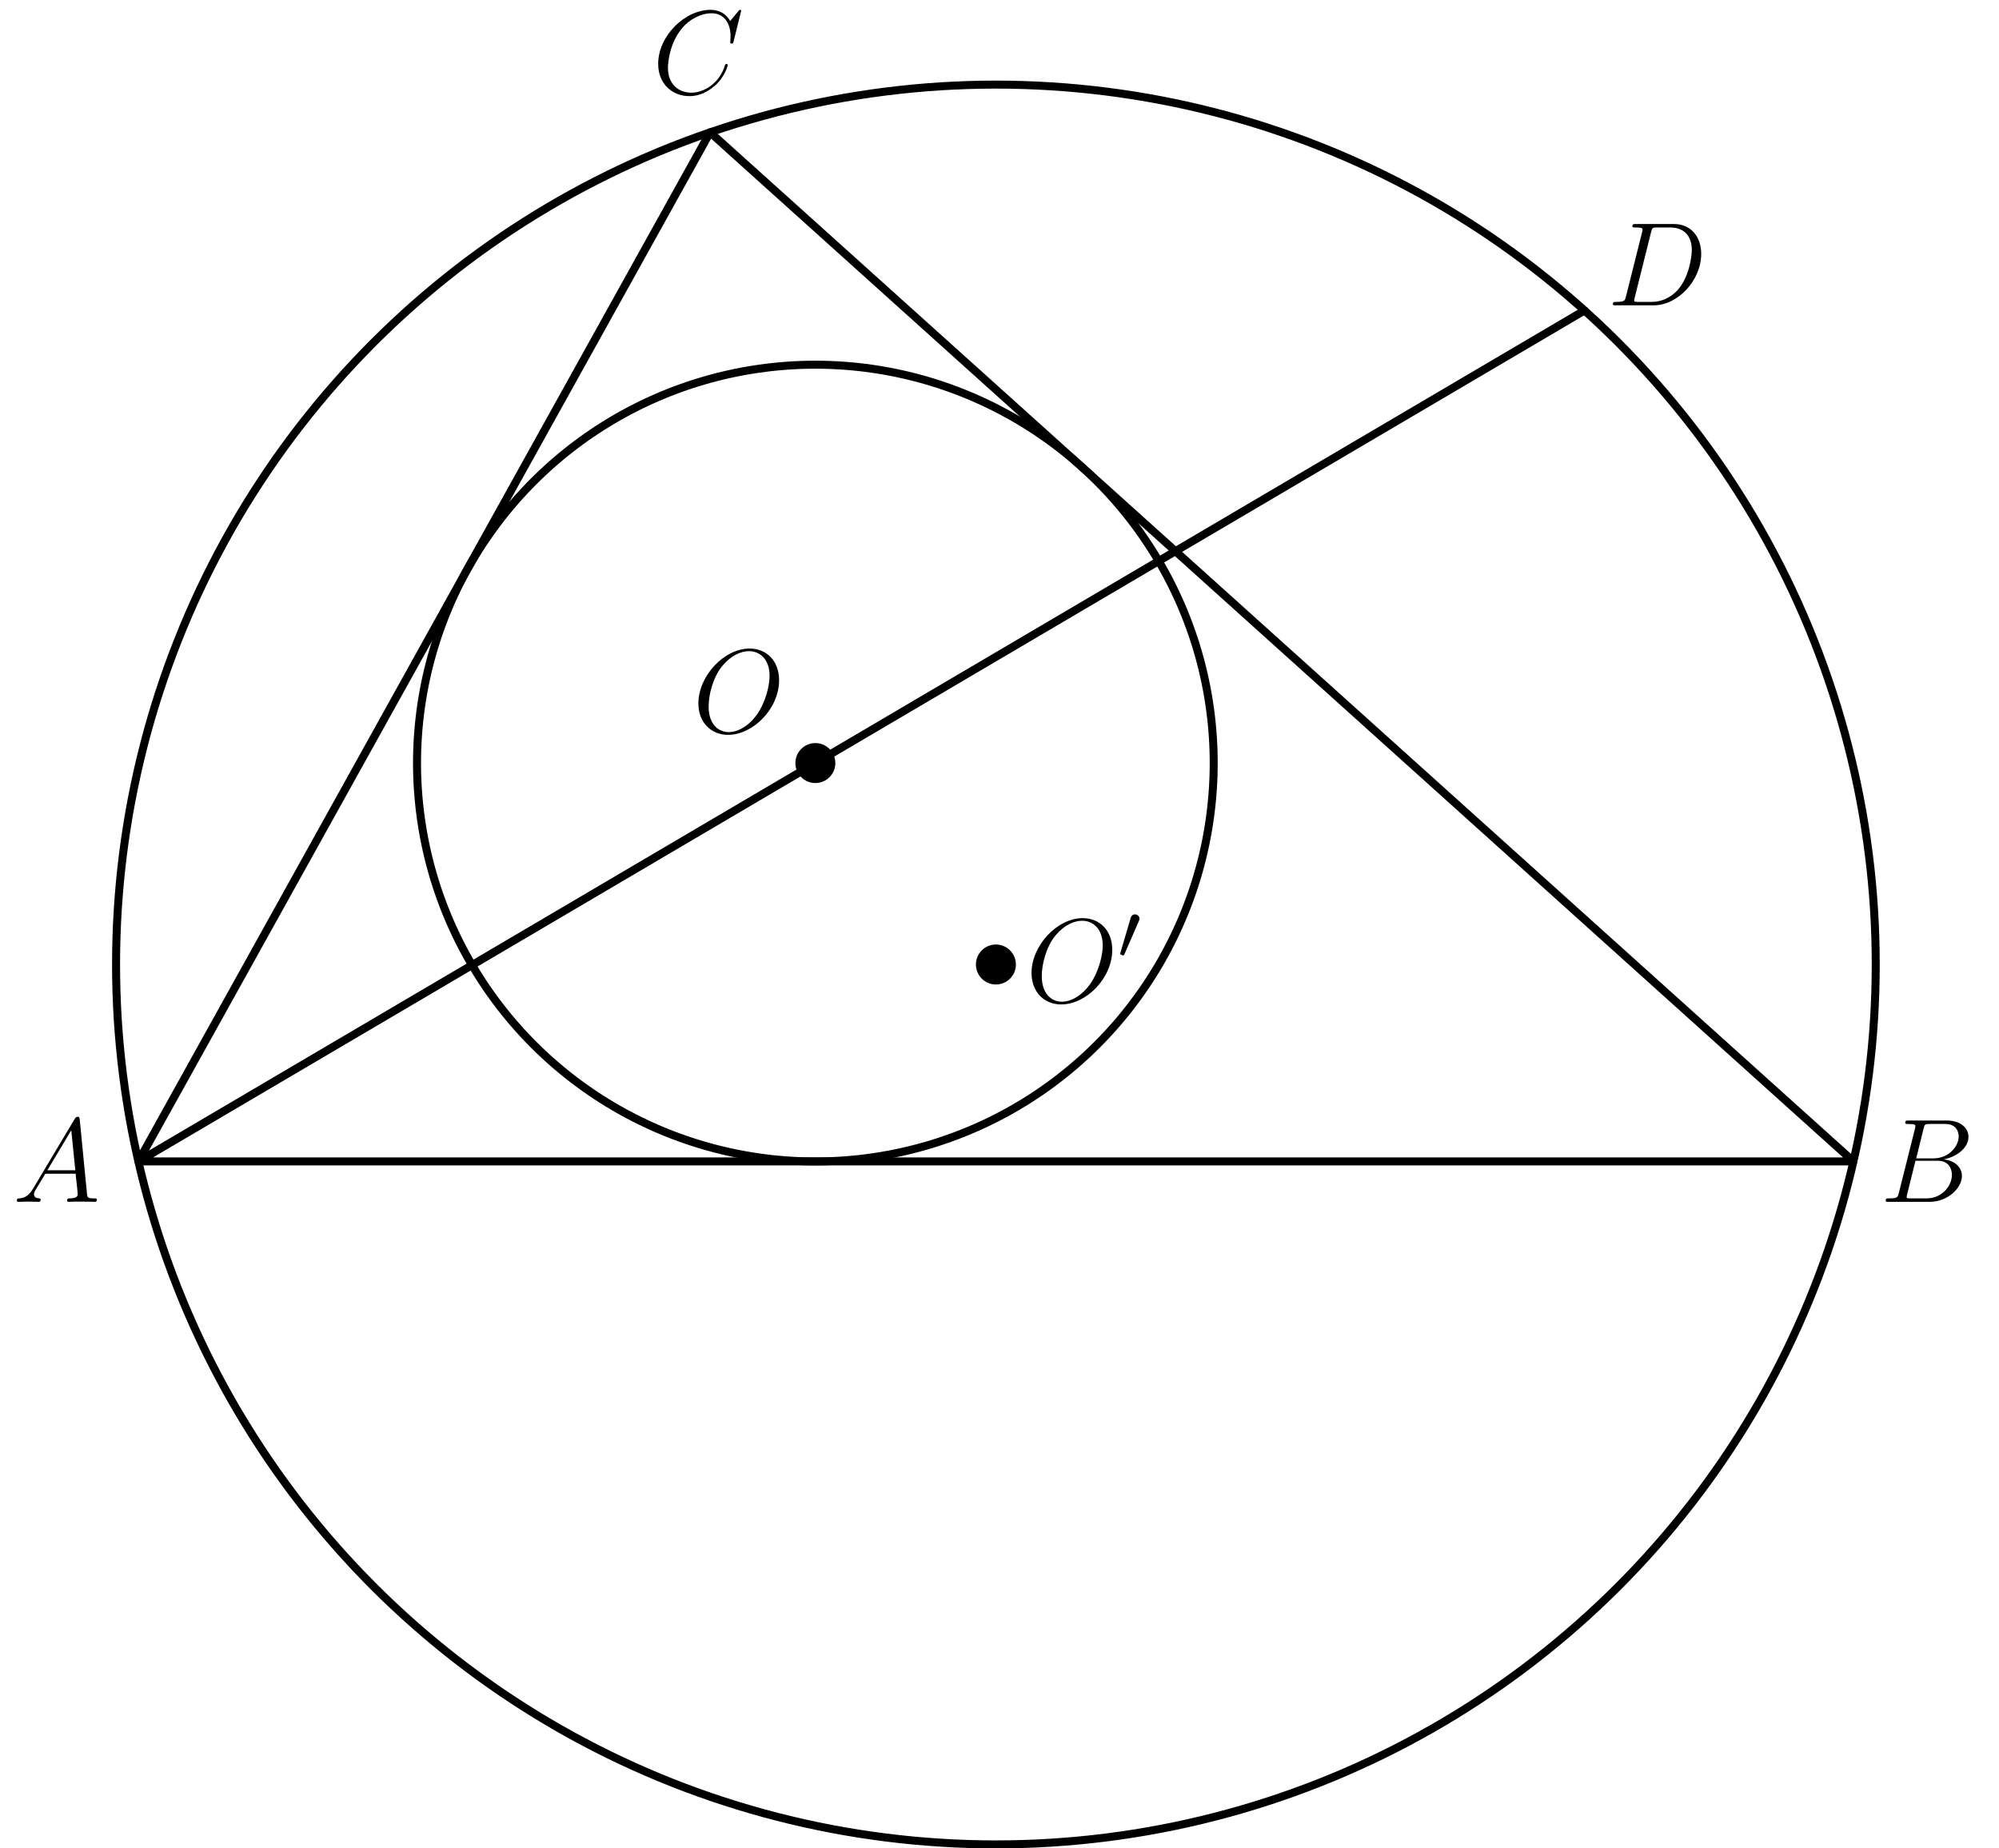 <?xml version='1.0'?>
<!-- This file was generated by dvisvgm 1.6 -->
<svg height='185.613pt' version='1.1' viewBox='56.621 54.06 200.75 185.613' width='200.75pt' xmlns='http://www.w3.org/2000/svg' xmlns:xlink='http://www.w3.org/1999/xlink'>
<defs>
<path d='M2.112 -3.778C2.152 -3.881 2.184 -3.937 2.184 -4.017C2.184 -4.28 1.945 -4.455 1.722 -4.455C1.403 -4.455 1.315 -4.176 1.283 -4.065L0.271 -0.63C0.239 -0.534 0.239 -0.51 0.239 -0.502C0.239 -0.43 0.287 -0.414 0.367 -0.391C0.51 -0.327 0.526 -0.327 0.542 -0.327C0.566 -0.327 0.614 -0.327 0.669 -0.462L2.112 -3.778Z' id='g0-48'/>
<path d='M2.032 -1.327C1.614 -0.622 1.207 -0.383 0.634 -0.347C0.502 -0.335 0.406 -0.335 0.406 -0.12C0.406 -0.048 0.466 0 0.55 0C0.765 0 1.303 -0.024 1.518 -0.024C1.865 -0.024 2.248 0 2.582 0C2.654 0 2.798 0 2.798 -0.227C2.798 -0.335 2.702 -0.347 2.63 -0.347C2.355 -0.371 2.128 -0.466 2.128 -0.753C2.128 -0.921 2.2 -1.052 2.355 -1.315L3.264 -2.821H6.312C6.324 -2.714 6.324 -2.618 6.336 -2.511C6.372 -2.2 6.516 -0.956 6.516 -0.729C6.516 -0.371 5.906 -0.347 5.715 -0.347C5.583 -0.347 5.452 -0.347 5.452 -0.132C5.452 0 5.559 0 5.631 0C5.834 0 6.073 -0.024 6.276 -0.024H6.958C7.687 -0.024 8.213 0 8.225 0C8.309 0 8.44 0 8.44 -0.227C8.44 -0.347 8.333 -0.347 8.153 -0.347C7.496 -0.347 7.484 -0.454 7.448 -0.813L6.719 -8.273C6.695 -8.512 6.647 -8.536 6.516 -8.536C6.396 -8.536 6.324 -8.512 6.217 -8.333L2.032 -1.327ZM3.467 -3.168L5.87 -7.185L6.276 -3.168H3.467Z' id='g1-65'/>
<path d='M4.376 -7.352C4.483 -7.795 4.531 -7.819 4.997 -7.819H6.551C7.902 -7.819 7.902 -6.671 7.902 -6.563C7.902 -5.595 6.934 -4.364 5.356 -4.364H3.634L4.376 -7.352ZM6.396 -4.268C7.699 -4.507 8.883 -5.416 8.883 -6.516C8.883 -7.448 8.058 -8.165 6.707 -8.165H2.869C2.642 -8.165 2.534 -8.165 2.534 -7.938C2.534 -7.819 2.642 -7.819 2.821 -7.819C3.551 -7.819 3.551 -7.723 3.551 -7.592C3.551 -7.568 3.551 -7.496 3.503 -7.317L1.889 -0.885C1.781 -0.466 1.757 -0.347 0.921 -0.347C0.693 -0.347 0.574 -0.347 0.574 -0.132C0.574 0 0.646 0 0.885 0H4.985C6.814 0 8.225 -1.387 8.225 -2.594C8.225 -3.575 7.364 -4.172 6.396 -4.268ZM4.698 -0.347H3.084C2.917 -0.347 2.893 -0.347 2.821 -0.359C2.69 -0.371 2.678 -0.395 2.678 -0.49C2.678 -0.574 2.702 -0.646 2.726 -0.753L3.563 -4.125H5.81C7.221 -4.125 7.221 -2.809 7.221 -2.714C7.221 -1.566 6.181 -0.347 4.698 -0.347Z' id='g1-66'/>
<path d='M8.931 -8.309C8.931 -8.416 8.847 -8.416 8.823 -8.416S8.751 -8.416 8.656 -8.297L7.831 -7.293C7.412 -8.01 6.755 -8.416 5.858 -8.416C3.276 -8.416 0.598 -5.798 0.598 -2.989C0.598 -0.992 1.997 0.251 3.742 0.251C4.698 0.251 5.535 -0.155 6.229 -0.741C7.269 -1.614 7.58 -2.774 7.58 -2.869C7.58 -2.977 7.484 -2.977 7.448 -2.977C7.34 -2.977 7.329 -2.905 7.305 -2.857C6.755 -0.992 5.141 -0.096 3.945 -0.096C2.678 -0.096 1.578 -0.909 1.578 -2.606C1.578 -2.989 1.698 -5.069 3.049 -6.635C3.706 -7.4 4.83 -8.07 5.966 -8.07C7.281 -8.07 7.867 -6.982 7.867 -5.762C7.867 -5.452 7.831 -5.189 7.831 -5.141C7.831 -5.033 7.95 -5.033 7.986 -5.033C8.118 -5.033 8.13 -5.045 8.177 -5.26L8.931 -8.309Z' id='g1-67'/>
<path d='M1.877 -0.885C1.769 -0.466 1.745 -0.347 0.909 -0.347C0.681 -0.347 0.562 -0.347 0.562 -0.132C0.562 0 0.634 0 0.873 0H4.663C7.077 0 9.433 -2.499 9.433 -5.165C9.433 -6.886 8.404 -8.165 6.695 -8.165H2.857C2.63 -8.165 2.523 -8.165 2.523 -7.938C2.523 -7.819 2.63 -7.819 2.809 -7.819C3.539 -7.819 3.539 -7.723 3.539 -7.592C3.539 -7.568 3.539 -7.496 3.491 -7.317L1.877 -0.885ZM4.399 -7.352C4.507 -7.795 4.555 -7.819 5.021 -7.819H6.336C7.46 -7.819 8.488 -7.209 8.488 -5.559C8.488 -4.961 8.249 -2.881 7.089 -1.566C6.755 -1.172 5.846 -0.347 4.471 -0.347H3.108C2.941 -0.347 2.917 -0.347 2.845 -0.359C2.714 -0.371 2.702 -0.395 2.702 -0.49C2.702 -0.574 2.726 -0.646 2.75 -0.753L4.399 -7.352Z' id='g1-68'/>
<path d='M8.679 -5.236C8.679 -7.209 7.388 -8.416 5.715 -8.416C3.156 -8.416 0.574 -5.667 0.574 -2.905C0.574 -1.028 1.817 0.251 3.551 0.251C6.061 0.251 8.679 -2.367 8.679 -5.236ZM3.622 -0.024C2.642 -0.024 1.602 -0.741 1.602 -2.606C1.602 -3.694 1.997 -5.475 2.977 -6.671C3.85 -7.723 4.854 -8.153 5.655 -8.153C6.707 -8.153 7.723 -7.388 7.723 -5.667C7.723 -4.603 7.269 -2.941 6.468 -1.805C5.595 -0.586 4.507 -0.024 3.622 -0.024Z' id='g1-79'/>
</defs>
<g id='page1'>
<g transform='matrix(1 0 0 1 70.517 170.689)'>
<path d='M 0 0L 172.235 0L 57.412 -103.341L 0 0L 145.226 -85.452' fill='none' stroke='#000000' stroke-linecap='round' stroke-linejoin='round' stroke-miterlimit='10.037' stroke-width='0.803'/>
</g>
<g transform='matrix(1 0 0 1 70.517 170.689)'>
<path d='M 107.991 -40.004C 107.991 -40.213 107.989 -40.423 107.986 -40.632C 107.982 -40.842 107.978 -41.051 107.971 -41.26C 107.964 -41.47 107.956 -41.679 107.946 -41.888C 107.936 -42.097 107.925 -42.307 107.912 -42.516C 107.899 -42.725 107.884 -42.934 107.867 -43.142C 107.851 -43.351 107.833 -43.56 107.813 -43.768C 107.793 -43.977 107.772 -44.185 107.749 -44.394C 107.726 -44.602 107.702 -44.81 107.675 -45.017C 107.649 -45.225 107.621 -45.433 107.592 -45.64C 107.562 -45.848 107.531 -46.055 107.498 -46.262C 107.465 -46.469 107.431 -46.675 107.395 -46.882C 107.359 -47.088 107.321 -47.294 107.282 -47.5C 107.243 -47.706 107.202 -47.911 107.16 -48.116C 107.117 -48.321 107.073 -48.526 107.027 -48.73C 106.982 -48.935 106.934 -49.139 106.885 -49.342C 106.836 -49.546 106.786 -49.749 106.734 -49.952C 106.682 -50.155 106.628 -50.358 106.573 -50.56C 106.518 -50.762 106.461 -50.963 106.402 -51.164C 106.344 -51.366 106.284 -51.566 106.222 -51.767C 106.161 -51.967 106.098 -52.166 106.033 -52.366C 105.968 -52.565 105.902 -52.764 105.834 -52.962C 105.766 -53.16 105.697 -53.358 105.626 -53.554C 105.555 -53.752 105.482 -53.948 105.408 -54.144C 105.334 -54.34 105.259 -54.535 105.181 -54.73C 105.104 -54.925 105.026 -55.119 104.946 -55.312C 104.865 -55.506 104.784 -55.699 104.701 -55.891C 104.617 -56.083 104.533 -56.275 104.446 -56.466C 104.36 -56.657 104.273 -56.847 104.183 -57.036C 104.094 -57.226 104.004 -57.415 103.911 -57.603C 103.819 -57.791 103.726 -57.978 103.631 -58.165C 103.535 -58.352 103.439 -58.538 103.341 -58.723C 103.243 -58.908 103.143 -59.092 103.043 -59.276C 102.942 -59.459 102.839 -59.642 102.735 -59.824C 102.632 -60.006 102.526 -60.187 102.42 -60.367C 102.313 -60.548 102.205 -60.727 102.096 -60.906C 101.986 -61.084 101.875 -61.262 101.763 -61.439C 101.651 -61.616 101.537 -61.792 101.422 -61.967C 101.307 -62.142 101.191 -62.316 101.073 -62.489C 100.956 -62.662 100.836 -62.835 100.716 -63.006C 100.596 -63.178 100.474 -63.348 100.351 -63.517C 100.228 -63.687 100.103 -63.855 99.977 -64.023C 99.852 -64.19 99.725 -64.357 99.596 -64.522C 99.468 -64.688 99.338 -64.852 99.207 -65.016C 99.076 -65.179 98.944 -65.342 98.81 -65.503C 98.677 -65.665 98.542 -65.825 98.406 -65.984C 98.27 -66.143 98.133 -66.302 97.994 -66.459C 97.856 -66.616 97.716 -66.772 97.575 -66.927C 97.434 -67.082 97.292 -67.236 97.148 -67.388C 97.005 -67.541 96.861 -67.692 96.715 -67.843C 96.569 -67.993 96.422 -68.143 96.274 -68.291C 96.126 -68.439 95.977 -68.586 95.826 -68.731C 95.676 -68.877 95.524 -69.022 95.371 -69.165C 95.219 -69.309 95.065 -69.451 94.91 -69.592C 94.755 -69.733 94.599 -69.873 94.442 -70.011C 94.285 -70.15 94.127 -70.287 93.967 -70.423C 93.808 -70.559 93.648 -70.694 93.486 -70.827C 93.325 -70.961 93.162 -71.093 92.999 -71.224C 92.835 -71.355 92.671 -71.484 92.505 -71.613C 92.34 -71.741 92.174 -71.868 92.006 -71.994C 91.838 -72.12 91.67 -72.244 91.501 -72.368C 91.331 -72.491 91.161 -72.612 90.989 -72.733C 90.818 -72.853 90.646 -72.972 90.472 -73.09C 90.299 -73.208 90.125 -73.324 89.95 -73.439C 89.775 -73.554 89.599 -73.668 89.422 -73.78C 89.245 -73.892 89.067 -74.003 88.889 -74.113C 88.71 -74.222 88.531 -74.33 88.35 -74.437C 88.17 -74.543 87.989 -74.648 87.807 -74.752C 87.625 -74.856 87.442 -74.958 87.259 -75.059C 87.075 -75.16 86.891 -75.26 86.706 -75.358C 86.521 -75.456 86.335 -75.552 86.148 -75.647C 85.962 -75.742 85.774 -75.836 85.586 -75.928C 85.398 -76.02 85.209 -76.111 85.02 -76.2C 84.83 -76.289 84.64 -76.377 84.449 -76.463C 84.258 -76.549 84.067 -76.634 83.874 -76.717C 83.682 -76.801 83.489 -76.882 83.296 -76.962C 83.102 -77.043 82.908 -77.121 82.713 -77.198C 82.519 -77.275 82.323 -77.351 82.127 -77.425C 81.931 -77.499 81.735 -77.572 81.538 -77.642C 81.341 -77.713 81.143 -77.783 80.945 -77.851C 80.747 -77.919 80.548 -77.985 80.349 -78.05C 80.15 -78.114 79.95 -78.177 79.75 -78.239C 79.549 -78.301 79.349 -78.361 79.148 -78.419C 78.947 -78.478 78.745 -78.534 78.543 -78.59C 78.341 -78.645 78.138 -78.699 77.936 -78.751C 77.733 -78.803 77.529 -78.853 77.326 -78.902C 77.122 -78.951 76.918 -78.998 76.713 -79.044C 76.509 -79.09 76.304 -79.134 76.099 -79.176C 75.894 -79.219 75.689 -79.26 75.483 -79.299C 75.277 -79.338 75.071 -79.376 74.865 -79.412C 74.658 -79.448 74.452 -79.482 74.245 -79.515C 74.038 -79.548 73.831 -79.579 73.624 -79.608C 73.416 -79.638 73.209 -79.666 73.001 -79.692C 72.793 -79.718 72.585 -79.743 72.377 -79.766C 72.168 -79.789 71.96 -79.81 71.752 -79.83C 71.543 -79.85 71.334 -79.868 71.126 -79.884C 70.917 -79.901 70.708 -79.915 70.499 -79.929C 70.29 -79.942 70.081 -79.953 69.871 -79.963C 69.662 -79.973 69.453 -79.981 69.243 -79.988C 69.034 -79.994 68.825 -79.999 68.615 -80.003C 68.406 -80.006 68.196 -80.007 67.987 -80.007C 67.778 -80.007 67.568 -80.006 67.359 -80.003C 67.149 -79.999 66.94 -79.994 66.73 -79.988C 66.521 -79.981 66.312 -79.973 66.103 -79.963C 65.893 -79.953 65.684 -79.942 65.475 -79.929C 65.266 -79.915 65.057 -79.901 64.848 -79.884C 64.639 -79.868 64.431 -79.85 64.222 -79.83C 64.014 -79.81 63.805 -79.789 63.597 -79.766C 63.389 -79.743 63.181 -79.718 62.973 -79.692C 62.765 -79.666 62.558 -79.638 62.35 -79.608C 62.143 -79.579 61.936 -79.548 61.729 -79.515C 61.522 -79.482 61.316 -79.448 61.109 -79.412C 60.903 -79.376 60.697 -79.338 60.491 -79.299C 60.285 -79.26 60.08 -79.219 59.875 -79.176C 59.67 -79.134 59.465 -79.09 59.26 -79.044C 59.056 -78.998 58.852 -78.951 58.648 -78.902C 58.445 -78.853 58.241 -78.803 58.038 -78.751C 57.836 -78.699 57.633 -78.645 57.431 -78.59C 57.229 -78.534 57.027 -78.478 56.826 -78.419C 56.625 -78.361 56.424 -78.301 56.224 -78.239C 56.024 -78.177 55.824 -78.114 55.625 -78.05C 55.426 -77.985 55.227 -77.919 55.029 -77.851C 54.831 -77.783 54.633 -77.713 54.436 -77.642C 54.239 -77.572 54.043 -77.499 53.847 -77.425C 53.651 -77.351 53.455 -77.275 53.261 -77.198C 53.066 -77.121 52.872 -77.043 52.678 -76.962C 52.485 -76.882 52.292 -76.801 52.099 -76.717C 51.907 -76.634 51.716 -76.549 51.525 -76.463C 51.334 -76.377 51.144 -76.289 50.954 -76.2C 50.765 -76.111 50.576 -76.02 50.388 -75.928C 50.2 -75.836 50.012 -75.742 49.826 -75.647C 49.639 -75.552 49.453 -75.456 49.268 -75.358C 49.083 -75.26 48.898 -75.16 48.715 -75.059C 48.531 -74.958 48.349 -74.856 48.167 -74.752C 47.985 -74.648 47.804 -74.543 47.623 -74.437C 47.443 -74.33 47.264 -74.222 47.085 -74.113C 46.907 -74.003 46.729 -73.892 46.552 -73.78C 46.375 -73.668 46.199 -73.554 46.024 -73.439C 45.849 -73.324 45.675 -73.208 45.502 -73.09C 45.328 -72.972 45.156 -72.853 44.985 -72.733C 44.813 -72.612 44.643 -72.491 44.473 -72.368C 44.304 -72.244 44.135 -72.12 43.968 -71.994C 43.8 -71.868 43.634 -71.741 43.468 -71.613C 43.303 -71.484 43.138 -71.355 42.975 -71.224C 42.811 -71.093 42.649 -70.961 42.488 -70.827C 42.326 -70.694 42.166 -70.559 42.007 -70.423C 41.847 -70.287 41.689 -70.15 41.532 -70.011C 41.375 -69.873 41.219 -69.733 41.064 -69.592C 40.909 -69.451 40.755 -69.309 40.602 -69.165C 40.45 -69.022 40.298 -68.877 40.148 -68.731C 39.997 -68.586 39.848 -68.439 39.7 -68.291C 39.552 -68.143 39.405 -67.993 39.259 -67.843C 39.113 -67.692 38.969 -67.541 38.825 -67.388C 38.682 -67.236 38.54 -67.082 38.399 -66.927C 38.258 -66.772 38.118 -66.616 37.98 -66.459C 37.841 -66.302 37.704 -66.143 37.568 -65.984C 37.432 -65.825 37.297 -65.665 37.163 -65.503C 37.03 -65.342 36.898 -65.179 36.767 -65.016C 36.636 -64.852 36.506 -64.688 36.378 -64.522C 36.249 -64.357 36.122 -64.19 35.997 -64.023C 35.871 -63.855 35.746 -63.687 35.623 -63.517C 35.5 -63.348 35.378 -63.178 35.258 -63.006C 35.138 -62.835 35.018 -62.662 34.901 -62.489C 34.783 -62.316 34.666 -62.142 34.551 -61.967C 34.437 -61.792 34.323 -61.616 34.211 -61.439C 34.098 -61.262 33.988 -61.084 33.878 -60.906C 33.769 -60.727 33.661 -60.548 33.554 -60.367C 33.447 -60.187 33.342 -60.006 33.238 -59.824C 33.135 -59.642 33.032 -59.459 32.931 -59.276C 32.831 -59.092 32.731 -58.908 32.633 -58.723C 32.535 -58.538 32.438 -58.352 32.343 -58.165C 32.248 -57.978 32.155 -57.791 32.062 -57.603C 31.97 -57.415 31.88 -57.226 31.791 -57.036C 31.701 -56.847 31.614 -56.657 31.527 -56.466C 31.441 -56.275 31.357 -56.083 31.273 -55.891C 31.19 -55.699 31.108 -55.506 31.028 -55.312C 30.948 -55.119 30.869 -54.925 30.792 -54.73C 30.715 -54.535 30.64 -54.34 30.566 -54.144C 30.492 -53.948 30.419 -53.752 30.348 -53.554C 30.277 -53.358 30.208 -53.16 30.14 -52.962C 30.072 -52.764 30.006 -52.565 29.941 -52.366C 29.876 -52.166 29.813 -51.967 29.752 -51.767C 29.69 -51.566 29.63 -51.366 29.572 -51.164C 29.513 -50.963 29.456 -50.762 29.401 -50.56C 29.346 -50.358 29.292 -50.155 29.24 -49.952C 29.188 -49.749 29.137 -49.546 29.088 -49.342C 29.04 -49.139 28.992 -48.935 28.947 -48.73C 28.901 -48.526 28.857 -48.321 28.814 -48.116C 28.772 -47.911 28.731 -47.706 28.692 -47.5C 28.652 -47.294 28.615 -47.088 28.579 -46.882C 28.543 -46.675 28.509 -46.469 28.476 -46.262C 28.443 -46.055 28.412 -45.848 28.382 -45.64C 28.353 -45.433 28.325 -45.225 28.299 -45.017C 28.272 -44.81 28.248 -44.602 28.225 -44.394C 28.202 -44.185 28.18 -43.977 28.161 -43.768C 28.141 -43.56 28.123 -43.351 28.107 -43.142C 28.09 -42.934 28.075 -42.725 28.062 -42.516C 28.049 -42.307 28.038 -42.097 28.028 -41.888C 28.018 -41.679 28.009 -41.47 28.003 -41.26C 27.996 -41.051 27.991 -40.842 27.988 -40.632C 27.985 -40.423 27.983 -40.213 27.983 -40.004C 27.983 -39.794 27.985 -39.585 27.988 -39.375C 27.991 -39.166 27.996 -38.957 28.003 -38.747C 28.009 -38.538 28.018 -38.328 28.028 -38.119C 28.038 -37.91 28.049 -37.701 28.062 -37.492C 28.075 -37.283 28.09 -37.074 28.107 -36.865C 28.123 -36.656 28.141 -36.448 28.161 -36.239C 28.18 -36.031 28.202 -35.822 28.225 -35.614C 28.248 -35.406 28.272 -35.198 28.299 -34.99C 28.325 -34.782 28.353 -34.575 28.382 -34.367C 28.412 -34.16 28.443 -33.953 28.476 -33.746C 28.509 -33.539 28.543 -33.332 28.579 -33.126C 28.615 -32.92 28.652 -32.714 28.692 -32.508C 28.731 -32.302 28.772 -32.097 28.814 -31.892C 28.857 -31.686 28.901 -31.482 28.947 -31.277C 28.992 -31.073 29.04 -30.869 29.088 -30.665C 29.137 -30.461 29.188 -30.258 29.24 -30.055C 29.292 -29.852 29.346 -29.65 29.401 -29.448C 29.456 -29.246 29.513 -29.044 29.572 -28.843C 29.63 -28.642 29.69 -28.441 29.752 -28.241C 29.813 -28.041 29.876 -27.841 29.941 -27.642C 30.006 -27.443 30.072 -27.244 30.14 -27.046C 30.208 -26.848 30.277 -26.65 30.348 -26.453C 30.419 -26.256 30.492 -26.059 30.566 -25.863C 30.64 -25.668 30.715 -25.472 30.792 -25.277C 30.869 -25.083 30.948 -24.889 31.028 -24.695C 31.108 -24.502 31.19 -24.309 31.273 -24.116C 31.357 -23.924 31.441 -23.733 31.527 -23.542C 31.614 -23.351 31.701 -23.16 31.791 -22.971C 31.88 -22.782 31.97 -22.593 32.062 -22.404C 32.155 -22.216 32.248 -22.029 32.343 -21.842C 32.438 -21.656 32.535 -21.47 32.633 -21.285C 32.731 -21.1 32.831 -20.915 32.931 -20.732C 33.032 -20.548 33.135 -20.366 33.238 -20.183C 33.342 -20.002 33.447 -19.82 33.554 -19.64C 33.661 -19.46 33.769 -19.28 33.878 -19.102C 33.988 -18.923 34.098 -18.745 34.211 -18.569C 34.323 -18.392 34.437 -18.216 34.551 -18.041C 34.666 -17.866 34.783 -17.692 34.901 -17.518C 35.018 -17.345 35.138 -17.173 35.258 -17.001C 35.378 -16.83 35.5 -16.66 35.623 -16.49C 35.746 -16.321 35.871 -16.152 35.997 -15.985C 36.122 -15.817 36.249 -15.651 36.378 -15.485C 36.506 -15.32 36.636 -15.155 36.767 -14.992C 36.898 -14.828 37.03 -14.666 37.163 -14.504C 37.297 -14.343 37.432 -14.183 37.568 -14.023C 37.704 -13.864 37.841 -13.706 37.98 -13.549C 38.118 -13.392 38.258 -13.236 38.399 -13.081C 38.54 -12.926 38.682 -12.772 38.825 -12.619C 38.969 -12.467 39.113 -12.315 39.259 -12.165C 39.405 -12.014 39.552 -11.865 39.7 -11.717C 39.848 -11.569 39.997 -11.422 40.148 -11.276C 40.298 -11.13 40.45 -10.986 40.602 -10.842C 40.755 -10.699 40.909 -10.557 41.064 -10.416C 41.219 -10.275 41.375 -10.135 41.532 -9.996C 41.689 -9.858 41.847 -9.721 42.007 -9.585C 42.166 -9.449 42.326 -9.314 42.488 -9.18C 42.649 -9.047 42.811 -8.915 42.975 -8.784C 43.138 -8.653 43.303 -8.523 43.468 -8.395C 43.634 -8.266 43.8 -8.139 43.968 -8.013C 44.135 -7.888 44.304 -7.763 44.473 -7.64C 44.643 -7.517 44.813 -7.395 44.985 -7.275C 45.156 -7.154 45.328 -7.035 45.502 -6.917C 45.675 -6.8 45.849 -6.683 46.024 -6.568C 46.199 -6.453 46.375 -6.34 46.552 -6.227C 46.729 -6.115 46.907 -6.004 47.085 -5.895C 47.264 -5.785 47.443 -5.677 47.623 -5.571C 47.804 -5.464 47.985 -5.359 48.167 -5.255C 48.349 -5.151 48.531 -5.049 48.715 -4.948C 48.898 -4.847 49.083 -4.748 49.268 -4.65C 49.453 -4.552 49.639 -4.455 49.826 -4.36C 50.012 -4.265 50.2 -4.171 50.388 -4.079C 50.576 -3.987 50.765 -3.896 50.954 -3.807C 51.144 -3.718 51.334 -3.63 51.525 -3.544C 51.716 -3.458 51.907 -3.373 52.099 -3.29C 52.292 -3.207 52.485 -3.125 52.678 -3.045C 52.872 -2.965 53.066 -2.886 53.261 -2.809C 53.455 -2.732 53.651 -2.657 53.847 -2.582C 54.043 -2.508 54.239 -2.436 54.436 -2.365C 54.633 -2.294 54.831 -2.225 55.029 -2.157C 55.227 -2.089 55.426 -2.023 55.625 -1.958C 55.824 -1.893 56.024 -1.83 56.224 -1.768C 56.424 -1.707 56.625 -1.647 56.826 -1.588C 57.027 -1.53 57.229 -1.473 57.431 -1.418C 57.633 -1.363 57.836 -1.309 58.038 -1.257C 58.241 -1.205 58.445 -1.154 58.648 -1.105C 58.852 -1.056 59.056 -1.009 59.26 -0.963C 59.465 -0.918 59.67 -0.874 59.875 -0.831C 60.08 -0.789 60.285 -0.748 60.491 -0.709C 60.697 -0.669 60.903 -0.632 61.109 -0.596C 61.316 -0.56 61.522 -0.525 61.729 -0.493C 61.936 -0.46 62.143 -0.429 62.35 -0.399C 62.558 -0.37 62.765 -0.342 62.973 -0.315C 63.181 -0.289 63.389 -0.265 63.597 -0.242C 63.805 -0.219 64.014 -0.197 64.222 -0.178C 64.431 -0.158 64.639 -0.14 64.848 -0.123C 65.057 -0.107 65.266 -0.092 65.475 -0.079C 65.684 -0.066 65.893 -0.054 66.103 -0.044C 66.312 -0.035 66.521 -0.026 66.73 -0.02C 66.94 -0.013 67.149 -0.008 67.359 -0.005C 67.568 -0.002 67.778 -1.01984e-14 67.987 -1.01984e-14C 68.196 -1.01984e-14 68.406 -0.002 68.615 -0.005C 68.825 -0.008 69.034 -0.013 69.243 -0.02C 69.453 -0.026 69.662 -0.035 69.871 -0.044C 70.081 -0.054 70.29 -0.066 70.499 -0.079C 70.708 -0.092 70.917 -0.107 71.126 -0.123C 71.334 -0.14 71.543 -0.158 71.752 -0.178C 71.96 -0.197 72.168 -0.219 72.377 -0.242C 72.585 -0.265 72.793 -0.289 73.001 -0.315C 73.209 -0.342 73.416 -0.37 73.624 -0.399C 73.831 -0.429 74.038 -0.46 74.245 -0.493C 74.452 -0.525 74.658 -0.56 74.865 -0.596C 75.071 -0.632 75.277 -0.669 75.483 -0.709C 75.689 -0.748 75.894 -0.789 76.099 -0.831C 76.304 -0.874 76.509 -0.918 76.713 -0.963C 76.918 -1.009 77.122 -1.056 77.326 -1.105C 77.529 -1.154 77.733 -1.205 77.936 -1.257C 78.138 -1.309 78.341 -1.363 78.543 -1.418C 78.745 -1.473 78.947 -1.53 79.148 -1.588C 79.349 -1.647 79.549 -1.707 79.75 -1.768C 79.95 -1.83 80.15 -1.893 80.349 -1.958C 80.548 -2.023 80.747 -2.089 80.945 -2.157C 81.143 -2.225 81.341 -2.294 81.538 -2.365C 81.735 -2.436 81.931 -2.508 82.127 -2.582C 82.323 -2.657 82.519 -2.732 82.713 -2.809C 82.908 -2.886 83.102 -2.965 83.296 -3.045C 83.489 -3.125 83.682 -3.207 83.874 -3.29C 84.067 -3.373 84.258 -3.458 84.449 -3.544C 84.64 -3.63 84.83 -3.718 85.02 -3.807C 85.209 -3.896 85.398 -3.987 85.586 -4.079C 85.774 -4.171 85.962 -4.265 86.148 -4.36C 86.335 -4.455 86.521 -4.552 86.706 -4.65C 86.891 -4.748 87.075 -4.847 87.259 -4.948C 87.442 -5.049 87.625 -5.151 87.807 -5.255C 87.989 -5.359 88.17 -5.464 88.35 -5.571C 88.531 -5.677 88.71 -5.785 88.889 -5.895C 89.067 -6.004 89.245 -6.115 89.422 -6.227C 89.599 -6.34 89.775 -6.453 89.95 -6.568C 90.125 -6.683 90.299 -6.8 90.472 -6.917C 90.646 -7.035 90.818 -7.154 90.989 -7.275C 91.161 -7.395 91.331 -7.517 91.501 -7.64C 91.67 -7.763 91.838 -7.888 92.006 -8.013C 92.174 -8.139 92.34 -8.266 92.505 -8.395C 92.671 -8.523 92.835 -8.653 92.999 -8.784C 93.162 -8.915 93.325 -9.047 93.486 -9.18C 93.648 -9.314 93.808 -9.449 93.967 -9.585C 94.127 -9.721 94.285 -9.858 94.442 -9.996C 94.599 -10.135 94.755 -10.275 94.91 -10.416C 95.065 -10.557 95.219 -10.699 95.371 -10.842C 95.524 -10.986 95.676 -11.13 95.826 -11.276C 95.977 -11.422 96.126 -11.569 96.274 -11.717C 96.422 -11.865 96.569 -12.014 96.715 -12.165C 96.861 -12.315 97.005 -12.467 97.148 -12.619C 97.292 -12.772 97.434 -12.926 97.575 -13.081C 97.716 -13.236 97.856 -13.392 97.994 -13.549C 98.133 -13.706 98.27 -13.864 98.406 -14.023C 98.542 -14.183 98.677 -14.343 98.81 -14.504C 98.944 -14.666 99.076 -14.828 99.207 -14.992C 99.338 -15.155 99.468 -15.32 99.596 -15.485C 99.725 -15.651 99.852 -15.817 99.977 -15.985C 100.103 -16.152 100.228 -16.321 100.351 -16.49C 100.474 -16.66 100.596 -16.83 100.716 -17.001C 100.836 -17.173 100.956 -17.345 101.073 -17.518C 101.191 -17.692 101.307 -17.866 101.422 -18.041C 101.537 -18.216 101.651 -18.392 101.763 -18.569C 101.875 -18.745 101.986 -18.923 102.096 -19.102C 102.205 -19.28 102.313 -19.46 102.42 -19.64C 102.526 -19.82 102.632 -20.002 102.735 -20.183C 102.839 -20.366 102.942 -20.548 103.043 -20.732C 103.143 -20.915 103.243 -21.1 103.341 -21.285C 103.439 -21.47 103.535 -21.656 103.631 -21.842C 103.726 -22.029 103.819 -22.216 103.911 -22.404C 104.004 -22.593 104.094 -22.782 104.183 -22.971C 104.273 -23.16 104.36 -23.351 104.446 -23.542C 104.533 -23.733 104.617 -23.924 104.701 -24.116C 104.784 -24.309 104.865 -24.502 104.946 -24.695C 105.026 -24.889 105.104 -25.083 105.181 -25.277C 105.259 -25.472 105.334 -25.668 105.408 -25.863C 105.482 -26.059 105.555 -26.256 105.626 -26.453C 105.697 -26.65 105.766 -26.848 105.834 -27.046C 105.902 -27.244 105.968 -27.443 106.033 -27.642C 106.098 -27.841 106.161 -28.041 106.222 -28.241C 106.284 -28.441 106.344 -28.642 106.402 -28.843C 106.461 -29.044 106.518 -29.246 106.573 -29.448C 106.628 -29.65 106.682 -29.852 106.734 -30.055C 106.786 -30.258 106.836 -30.461 106.885 -30.665C 106.934 -30.869 106.982 -31.073 107.027 -31.277C 107.073 -31.482 107.117 -31.686 107.16 -31.892C 107.202 -32.097 107.243 -32.302 107.282 -32.508C 107.321 -32.714 107.359 -32.92 107.395 -33.126C 107.431 -33.332 107.465 -33.539 107.498 -33.746C 107.531 -33.953 107.562 -34.16 107.592 -34.367C 107.621 -34.575 107.649 -34.782 107.675 -34.99C 107.702 -35.198 107.726 -35.406 107.749 -35.614C 107.772 -35.822 107.793 -36.031 107.813 -36.239C 107.833 -36.448 107.851 -36.656 107.867 -36.865C 107.884 -37.074 107.899 -37.283 107.912 -37.492C 107.925 -37.701 107.936 -37.91 107.946 -38.119C 107.956 -38.328 107.964 -38.538 107.971 -38.747C 107.978 -38.957 107.982 -39.166 107.986 -39.375C 107.989 -39.585 107.991 -39.794 107.991 -40.004Z' fill='none' stroke='#000000' stroke-linecap='round' stroke-linejoin='round' stroke-miterlimit='10.037' stroke-width='0.803'/>
</g>
<g transform='matrix(1 0 0 1 70.517 170.689)'>
<path d='M 174.476 -19.775C 174.476 -20.238 174.473 -20.7 174.465 -21.163C 174.458 -21.626 174.447 -22.088 174.433 -22.551C 174.418 -23.013 174.4 -23.475 174.378 -23.937C 174.356 -24.399 174.331 -24.861 174.302 -25.323C 174.273 -25.785 174.24 -26.247 174.204 -26.708C 174.168 -27.169 174.128 -27.63 174.084 -28.09C 174.041 -28.551 173.994 -29.011 173.943 -29.471C 173.892 -29.931 173.838 -30.39 173.78 -30.849C 173.722 -31.308 173.66 -31.767 173.595 -32.225C 173.53 -32.683 173.461 -33.141 173.389 -33.597C 173.316 -34.054 173.24 -34.511 173.161 -34.967C 173.081 -35.422 172.998 -35.877 172.911 -36.332C 172.825 -36.786 172.734 -37.24 172.641 -37.693C 172.547 -38.146 172.449 -38.599 172.348 -39.05C 172.247 -39.502 172.143 -39.952 172.035 -40.402C 171.927 -40.852 171.815 -41.301 171.7 -41.749C 171.585 -42.197 171.467 -42.644 171.345 -43.091C 171.223 -43.537 171.097 -43.982 170.968 -44.426C 170.839 -44.871 170.706 -45.314 170.57 -45.756C 170.434 -46.198 170.295 -46.639 170.152 -47.08C 170.009 -47.52 169.862 -47.958 169.713 -48.396C 169.563 -48.834 169.409 -49.27 169.253 -49.706C 169.096 -50.141 168.936 -50.575 168.772 -51.008C 168.609 -51.441 168.442 -51.872 168.271 -52.302C 168.101 -52.732 167.927 -53.161 167.75 -53.589C 167.573 -54.016 167.393 -54.442 167.209 -54.867C 167.026 -55.291 166.838 -55.714 166.648 -56.136C 166.458 -56.558 166.264 -56.978 166.067 -57.397C 165.87 -57.815 165.67 -58.232 165.466 -58.648C 165.263 -59.063 165.056 -59.477 164.846 -59.889C 164.636 -60.301 164.423 -60.712 164.206 -61.121C 163.99 -61.53 163.77 -61.937 163.547 -62.342C 163.324 -62.748 163.098 -63.151 162.869 -63.553C 162.64 -63.955 162.407 -64.355 162.172 -64.753C 161.936 -65.152 161.698 -65.548 161.456 -65.942C 161.214 -66.337 160.969 -66.73 160.721 -67.12C 160.473 -67.511 160.222 -67.9 159.968 -68.286C 159.714 -68.673 159.457 -69.058 159.197 -69.44C 158.937 -69.823 158.674 -70.203 158.408 -70.582C 158.142 -70.96 157.873 -71.337 157.601 -71.711C 157.329 -72.085 157.055 -72.458 156.777 -72.828C 156.499 -73.198 156.218 -73.565 155.935 -73.931C 155.651 -74.296 155.365 -74.66 155.075 -75.021C 154.786 -75.382 154.494 -75.741 154.199 -76.097C 153.904 -76.454 153.607 -76.808 153.306 -77.16C 153.006 -77.511 152.702 -77.861 152.396 -78.208C 152.091 -78.555 151.782 -78.9 151.47 -79.242C 151.159 -79.584 150.845 -79.924 150.528 -80.261C 150.212 -80.598 149.892 -80.933 149.57 -81.265C 149.248 -81.597 148.924 -81.927 148.597 -82.254C 148.27 -82.581 147.94 -82.906 147.608 -83.228C 147.275 -83.55 146.941 -83.869 146.603 -84.186C 146.266 -84.503 145.926 -84.817 145.584 -85.128C 145.242 -85.439 144.897 -85.748 144.55 -86.054C 144.203 -86.36 143.854 -86.663 143.502 -86.964C 143.15 -87.264 142.796 -87.562 142.44 -87.857C 142.083 -88.152 141.724 -88.444 141.363 -88.733C 141.002 -89.022 140.639 -89.309 140.273 -89.592C 139.908 -89.876 139.54 -90.157 139.17 -90.434C 138.8 -90.712 138.428 -90.987 138.054 -91.259C 137.679 -91.531 137.303 -91.8 136.924 -92.066C 136.546 -92.332 136.165 -92.595 135.783 -92.855C 135.4 -93.115 135.015 -93.372 134.629 -93.626C 134.242 -93.88 133.853 -94.131 133.463 -94.379C 133.072 -94.627 132.679 -94.872 132.285 -95.113C 131.89 -95.355 131.494 -95.594 131.096 -95.829C 130.698 -96.065 130.298 -96.297 129.896 -96.526C 129.494 -96.756 129.09 -96.982 128.685 -97.205C 128.279 -97.427 127.872 -97.647 127.463 -97.864C 127.054 -98.08 126.644 -98.293 126.232 -98.503C 125.819 -98.713 125.406 -98.92 124.99 -99.124C 124.575 -99.327 124.158 -99.528 123.739 -99.725C 123.32 -99.922 122.9 -100.115 122.478 -100.306C 122.057 -100.496 121.634 -100.683 121.209 -100.867C 120.784 -101.051 120.358 -101.231 119.931 -101.408C 119.504 -101.585 119.075 -101.759 118.645 -101.929C 118.214 -102.099 117.783 -102.266 117.35 -102.43C 116.917 -102.593 116.483 -102.754 116.048 -102.91C 115.613 -103.067 115.176 -103.22 114.738 -103.37C 114.301 -103.52 113.862 -103.666 113.422 -103.809C 112.982 -103.952 112.541 -104.092 112.099 -104.228C 111.656 -104.364 111.213 -104.496 110.769 -104.626C 110.325 -104.755 109.879 -104.88 109.433 -105.002C 108.987 -105.124 108.54 -105.243 108.091 -105.358C 107.643 -105.473 107.194 -105.585 106.744 -105.693C 106.295 -105.801 105.844 -105.905 105.392 -106.006C 104.941 -106.107 104.489 -106.204 104.036 -106.298C 103.583 -106.392 103.129 -106.482 102.674 -106.569C 102.22 -106.656 101.765 -106.739 101.309 -106.818C 100.853 -106.898 100.397 -106.974 99.94 -107.046C 99.483 -107.119 99.025 -107.187 98.567 -107.252C 98.109 -107.318 97.651 -107.379 97.192 -107.437C 96.733 -107.495 96.273 -107.55 95.814 -107.6C 95.354 -107.651 94.893 -107.698 94.433 -107.742C 93.972 -107.785 93.511 -107.825 93.05 -107.862C 92.589 -107.898 92.127 -107.931 91.666 -107.96C 91.204 -107.989 90.742 -108.014 90.28 -108.036C 89.818 -108.058 89.355 -108.076 88.893 -108.09C 88.43 -108.105 87.968 -108.116 87.505 -108.123C 87.043 -108.13 86.58 -108.134 86.118 -108.134C 85.655 -108.134 85.192 -108.13 84.73 -108.123C 84.267 -108.116 83.805 -108.105 83.342 -108.09C 82.88 -108.076 82.417 -108.058 81.955 -108.036C 81.493 -108.014 81.031 -107.989 80.569 -107.96C 80.108 -107.931 79.646 -107.898 79.185 -107.862C 78.724 -107.825 78.263 -107.785 77.802 -107.742C 77.342 -107.698 76.881 -107.651 76.421 -107.6C 75.962 -107.55 75.502 -107.495 75.043 -107.437C 74.584 -107.379 74.126 -107.318 73.668 -107.252C 73.21 -107.187 72.752 -107.119 72.295 -107.046C 71.838 -106.974 71.382 -106.898 70.926 -106.818C 70.47 -106.739 70.015 -106.656 69.561 -106.569C 69.106 -106.482 68.653 -106.392 68.2 -106.298C 67.746 -106.204 67.294 -106.107 66.843 -106.006C 66.391 -105.905 65.94 -105.801 65.491 -105.693C 65.041 -105.585 64.592 -105.473 64.144 -105.358C 63.696 -105.243 63.248 -105.124 62.802 -105.002C 62.356 -104.88 61.91 -104.755 61.466 -104.626C 61.022 -104.496 60.579 -104.364 60.136 -104.228C 59.694 -104.092 59.253 -103.952 58.813 -103.809C 58.373 -103.666 57.934 -103.52 57.497 -103.37C 57.059 -103.22 56.622 -103.067 56.187 -102.91C 55.752 -102.754 55.318 -102.593 54.885 -102.43C 54.452 -102.266 54.021 -102.099 53.59 -101.929C 53.16 -101.759 52.731 -101.585 52.304 -101.408C 51.877 -101.231 51.451 -101.051 51.026 -100.867C 50.601 -100.683 50.178 -100.496 49.757 -100.306C 49.335 -100.115 48.915 -99.922 48.496 -99.725C 48.078 -99.528 47.66 -99.327 47.245 -99.124C 46.83 -98.92 46.416 -98.713 46.004 -98.503C 45.591 -98.293 45.181 -98.08 44.772 -97.864C 44.363 -97.647 43.956 -97.427 43.55 -97.205C 43.145 -96.982 42.741 -96.756 42.339 -96.526C 41.938 -96.297 41.537 -96.065 41.139 -95.829C 40.741 -95.594 40.345 -95.355 39.95 -95.113C 39.556 -94.872 39.163 -94.627 38.773 -94.379C 38.382 -94.131 37.993 -93.88 37.606 -93.626C 37.22 -93.372 36.835 -93.115 36.453 -92.855C 36.07 -92.595 35.689 -92.332 35.311 -92.066C 34.932 -91.8 34.556 -91.531 34.181 -91.259C 33.807 -90.987 33.435 -90.712 33.065 -90.434C 32.695 -90.157 32.327 -89.876 31.962 -89.592C 31.596 -89.309 31.233 -89.022 30.872 -88.733C 30.511 -88.444 30.152 -88.152 29.796 -87.857C 29.439 -87.562 29.085 -87.264 28.733 -86.964C 28.381 -86.663 28.032 -86.36 27.685 -86.054C 27.338 -85.748 26.993 -85.439 26.651 -85.128C 26.309 -84.817 25.969 -84.503 25.632 -84.186C 25.294 -83.869 24.96 -83.55 24.628 -83.228C 24.295 -82.906 23.965 -82.581 23.638 -82.254C 23.311 -81.927 22.987 -81.597 22.665 -81.265C 22.343 -80.933 22.023 -80.598 21.707 -80.261C 21.39 -79.924 21.076 -79.584 20.765 -79.242C 20.453 -78.9 20.145 -78.555 19.839 -78.208C 19.533 -77.861 19.229 -77.511 18.929 -77.16C 18.628 -76.808 18.331 -76.454 18.036 -76.097C 17.741 -75.741 17.449 -75.382 17.16 -75.021C 16.87 -74.66 16.584 -74.296 16.3 -73.931C 16.017 -73.565 15.736 -73.198 15.458 -72.828C 15.181 -72.458 14.906 -72.085 14.634 -71.711C 14.362 -71.337 14.093 -70.96 13.827 -70.582C 13.561 -70.203 13.298 -69.823 13.038 -69.44C 12.778 -69.058 12.521 -68.673 12.267 -68.286C 12.013 -67.9 11.762 -67.511 11.514 -67.12C 11.266 -66.73 11.021 -66.337 10.779 -65.942C 10.537 -65.548 10.299 -65.152 10.063 -64.753C 9.828 -64.355 9.595 -63.955 9.366 -63.553C 9.137 -63.151 8.911 -62.748 8.688 -62.342C 8.465 -61.937 8.246 -61.53 8.029 -61.121C 7.813 -60.712 7.599 -60.301 7.389 -59.889C 7.179 -59.477 6.972 -59.063 6.769 -58.648C 6.565 -58.232 6.365 -57.815 6.168 -57.397C 5.971 -56.978 5.777 -56.558 5.587 -56.136C 5.397 -55.714 5.21 -55.291 5.026 -54.867C 4.842 -54.442 4.662 -54.016 4.485 -53.589C 4.308 -53.161 4.134 -52.732 3.964 -52.302C 3.793 -51.872 3.626 -51.441 3.463 -51.008C 3.299 -50.575 3.139 -50.141 2.982 -49.706C 2.826 -49.27 2.672 -48.834 2.523 -48.396C 2.373 -47.958 2.226 -47.52 2.083 -47.08C 1.94 -46.639 1.801 -46.198 1.665 -45.756C 1.529 -45.314 1.396 -44.871 1.267 -44.426C 1.138 -43.982 1.012 -43.537 0.89 -43.091C 0.768 -42.644 0.65 -42.197 0.535 -41.749C 0.42 -41.301 0.308 -40.852 0.2 -40.402C 0.092 -39.952 -0.012 -39.502 -0.113 -39.05C -0.214 -38.599 -0.312 -38.146 -0.405 -37.693C -0.499 -37.24 -0.59 -36.786 -0.676 -36.332C -0.763 -35.877 -0.846 -35.422 -0.926 -34.967C -1.005 -34.511 -1.081 -34.054 -1.153 -33.597C -1.226 -33.141 -1.295 -32.683 -1.36 -32.225C -1.425 -31.767 -1.487 -31.308 -1.545 -30.849C -1.603 -30.39 -1.657 -29.931 -1.708 -29.471C -1.758 -29.011 -1.806 -28.551 -1.849 -28.09C -1.893 -27.63 -1.933 -27.169 -1.969 -26.708C -2.005 -26.247 -2.038 -25.785 -2.067 -25.323C -2.096 -24.861 -2.121 -24.399 -2.143 -23.937C -2.165 -23.475 -2.183 -23.013 -2.198 -22.551C -2.212 -22.088 -2.223 -21.626 -2.23 -21.163C -2.238 -20.7 -2.241 -20.238 -2.241 -19.775C -2.241 -19.312 -2.238 -18.85 -2.23 -18.387C -2.223 -17.925 -2.212 -17.462 -2.198 -17C -2.183 -16.537 -2.165 -16.075 -2.143 -15.613C -2.121 -15.151 -2.096 -14.689 -2.067 -14.227C -2.038 -13.765 -2.005 -13.304 -1.969 -12.843C -1.933 -12.381 -1.893 -11.92 -1.849 -11.46C -1.806 -10.999 -1.758 -10.539 -1.708 -10.079C -1.657 -9.619 -1.603 -9.16 -1.545 -8.701C -1.487 -8.242 -1.425 -7.783 -1.36 -7.325C -1.295 -6.867 -1.226 -6.41 -1.153 -5.953C -1.081 -5.496 -1.005 -5.039 -0.926 -4.584C -0.846 -4.128 -0.763 -3.673 -0.676 -3.218C -0.59 -2.764 -0.499 -2.31 -0.405 -1.857C -0.312 -1.404 -0.214 -0.952 -0.113 -0.5C -0.012 -0.049 0.092 0.402 0.2 0.852C 0.308 1.302 0.42 1.751 0.535 2.199C 0.65 2.647 0.768 3.094 0.89 3.54C 1.012 3.987 1.138 4.432 1.267 4.876C 1.396 5.32 1.529 5.764 1.665 6.206C 1.801 6.648 1.94 7.089 2.083 7.529C 2.226 7.969 2.373 8.408 2.523 8.846C 2.672 9.284 2.826 9.72 2.982 10.155C 3.139 10.591 3.299 11.025 3.463 11.457C 3.626 11.89 3.793 12.322 3.964 12.752C 4.134 13.182 4.308 13.611 4.485 14.038C 4.662 14.466 4.842 14.892 5.026 15.316C 5.21 15.741 5.397 16.164 5.587 16.586C 5.777 17.008 5.971 17.428 6.168 17.846C 6.365 18.265 6.565 18.682 6.769 19.097C 6.972 19.513 7.179 19.927 7.389 20.339C 7.599 20.751 7.813 21.162 8.029 21.571C 8.246 21.98 8.465 22.387 8.688 22.792C 8.911 23.198 9.137 23.601 9.366 24.003C 9.595 24.405 9.828 24.805 10.063 25.203C 10.299 25.601 10.537 25.998 10.779 26.392C 11.021 26.787 11.266 27.179 11.514 27.57C 11.762 27.96 12.013 28.349 12.267 28.736C 12.521 29.123 12.778 29.507 13.038 29.89C 13.298 30.273 13.561 30.653 13.827 31.032C 14.093 31.41 14.362 31.787 14.634 32.161C 14.906 32.535 15.181 32.907 15.458 33.277C 15.736 33.647 16.017 34.015 16.3 34.381C 16.584 34.746 16.87 35.109 17.16 35.471C 17.449 35.832 17.741 36.19 18.036 36.547C 18.331 36.903 18.628 37.258 18.929 37.609C 19.229 37.961 19.533 38.311 19.839 38.658C 20.145 39.005 20.453 39.349 20.765 39.691C 21.076 40.034 21.39 40.373 21.707 40.711C 22.023 41.048 22.343 41.383 22.665 41.715C 22.987 42.047 23.311 42.377 23.638 42.704C 23.965 43.031 24.295 43.356 24.628 43.678C 24.96 44 25.294 44.319 25.632 44.636C 25.969 44.952 26.309 45.266 26.651 45.578C 26.993 45.889 27.338 46.198 27.685 46.504C 28.032 46.81 28.381 47.113 28.733 47.413C 29.085 47.714 29.439 48.012 29.796 48.306C 30.152 48.601 30.511 48.894 30.872 49.183C 31.233 49.472 31.596 49.758 31.962 50.042C 32.327 50.326 32.695 50.606 33.065 50.884C 33.435 51.162 33.807 51.437 34.181 51.709C 34.556 51.981 34.932 52.25 35.311 52.516C 35.689 52.782 36.07 53.045 36.453 53.305C 36.835 53.565 37.22 53.822 37.606 54.076C 37.993 54.33 38.382 54.581 38.773 54.829C 39.163 55.077 39.556 55.321 39.95 55.563C 40.345 55.805 40.741 56.044 41.139 56.279C 41.537 56.514 41.938 56.747 42.339 56.976C 42.741 57.205 43.145 57.431 43.55 57.654C 43.956 57.877 44.363 58.097 44.772 58.313C 45.181 58.53 45.591 58.743 46.004 58.953C 46.416 59.163 46.83 59.37 47.245 59.574C 47.66 59.777 48.078 59.977 48.496 60.174C 48.915 60.371 49.335 60.565 49.757 60.755C 50.178 60.946 50.601 61.133 51.026 61.317C 51.451 61.5 51.877 61.681 52.304 61.858C 52.731 62.035 53.16 62.209 53.59 62.379C 54.021 62.549 54.452 62.716 54.885 62.88C 55.318 63.043 55.752 63.203 56.187 63.36C 56.622 63.517 57.059 63.67 57.497 63.82C 57.934 63.97 58.373 64.116 58.813 64.259C 59.253 64.402 59.694 64.542 60.136 64.678C 60.579 64.814 61.022 64.946 61.466 65.075C 61.91 65.204 62.356 65.33 62.802 65.452C 63.248 65.574 63.696 65.693 64.144 65.808C 64.592 65.923 65.041 66.034 65.491 66.142C 65.94 66.25 66.391 66.355 66.843 66.456C 67.294 66.557 67.746 66.654 68.2 66.748C 68.653 66.842 69.106 66.932 69.561 67.019C 70.015 67.105 70.47 67.188 70.926 67.268C 71.382 67.347 71.838 67.424 72.295 67.496C 72.752 67.568 73.21 67.637 73.668 67.702C 74.126 67.767 74.584 67.829 75.043 67.887C 75.502 67.945 75.962 67.999 76.421 68.05C 76.881 68.101 77.342 68.148 77.802 68.192C 78.263 68.235 78.724 68.275 79.185 68.311C 79.646 68.348 80.108 68.38 80.569 68.409C 81.031 68.438 81.493 68.464 81.955 68.486C 82.417 68.507 82.88 68.526 83.342 68.54C 83.805 68.555 84.267 68.566 84.73 68.573C 85.192 68.58 85.655 68.584 86.118 68.584C 86.58 68.584 87.043 68.58 87.505 68.573C 87.968 68.566 88.43 68.555 88.893 68.54C 89.355 68.526 89.818 68.507 90.28 68.486C 90.742 68.464 91.204 68.438 91.666 68.409C 92.127 68.38 92.589 68.348 93.05 68.311C 93.511 68.275 93.972 68.235 94.433 68.192C 94.893 68.148 95.354 68.101 95.814 68.05C 96.273 67.999 96.733 67.945 97.192 67.887C 97.651 67.829 98.109 67.767 98.567 67.702C 99.025 67.637 99.483 67.568 99.94 67.496C 100.397 67.424 100.853 67.347 101.309 67.268C 101.765 67.188 102.22 67.105 102.674 67.019C 103.129 66.932 103.583 66.842 104.036 66.748C 104.489 66.654 104.941 66.557 105.392 66.456C 105.844 66.355 106.295 66.25 106.744 66.142C 107.194 66.034 107.643 65.923 108.091 65.808C 108.54 65.693 108.987 65.574 109.433 65.452C 109.879 65.33 110.325 65.204 110.769 65.075C 111.213 64.946 111.656 64.814 112.099 64.678C 112.541 64.542 112.982 64.402 113.422 64.259C 113.862 64.116 114.301 63.97 114.738 63.82C 115.176 63.67 115.613 63.517 116.048 63.36C 116.483 63.203 116.917 63.043 117.35 62.88C 117.783 62.716 118.214 62.549 118.645 62.379C 119.075 62.209 119.504 62.035 119.931 61.858C 120.358 61.681 120.784 61.5 121.209 61.317C 121.634 61.133 122.057 60.946 122.478 60.755C 122.9 60.565 123.32 60.371 123.739 60.174C 124.158 59.977 124.575 59.777 124.99 59.574C 125.406 59.37 125.819 59.163 126.232 58.953C 126.644 58.743 127.054 58.53 127.463 58.313C 127.872 58.097 128.279 57.877 128.685 57.654C 129.09 57.431 129.494 57.205 129.896 56.976C 130.298 56.747 130.698 56.514 131.096 56.279C 131.494 56.044 131.89 55.805 132.285 55.563C 132.679 55.321 133.072 55.077 133.463 54.829C 133.853 54.581 134.242 54.33 134.629 54.076C 135.015 53.822 135.4 53.565 135.783 53.305C 136.165 53.045 136.546 52.782 136.924 52.516C 137.303 52.25 137.679 51.981 138.054 51.709C 138.428 51.437 138.8 51.162 139.17 50.884C 139.54 50.606 139.908 50.326 140.273 50.042C 140.639 49.758 141.002 49.472 141.363 49.183C 141.724 48.894 142.083 48.601 142.44 48.306C 142.796 48.012 143.15 47.714 143.502 47.413C 143.854 47.113 144.203 46.81 144.55 46.504C 144.897 46.198 145.242 45.889 145.584 45.578C 145.926 45.266 146.266 44.952 146.603 44.636C 146.941 44.319 147.275 44 147.608 43.678C 147.94 43.356 148.27 43.031 148.597 42.704C 148.924 42.377 149.248 42.047 149.57 41.715C 149.892 41.383 150.212 41.048 150.528 40.711C 150.845 40.373 151.159 40.034 151.47 39.691C 151.782 39.349 152.091 39.005 152.396 38.658C 152.702 38.311 153.006 37.961 153.306 37.609C 153.607 37.258 153.904 36.903 154.199 36.547C 154.494 36.19 154.786 35.832 155.075 35.471C 155.365 35.109 155.651 34.746 155.935 34.381C 156.218 34.015 156.499 33.647 156.777 33.277C 157.055 32.907 157.329 32.535 157.601 32.161C 157.873 31.787 158.142 31.41 158.408 31.032C 158.674 30.653 158.937 30.273 159.197 29.89C 159.457 29.507 159.714 29.123 159.968 28.736C 160.222 28.349 160.473 27.96 160.721 27.57C 160.969 27.179 161.214 26.787 161.456 26.392C 161.698 25.998 161.936 25.601 162.172 25.203C 162.407 24.805 162.64 24.405 162.869 24.003C 163.098 23.601 163.324 23.198 163.547 22.792C 163.77 22.387 163.99 21.98 164.206 21.571C 164.423 21.162 164.636 20.751 164.846 20.339C 165.056 19.927 165.263 19.513 165.466 19.097C 165.67 18.682 165.87 18.265 166.067 17.846C 166.264 17.428 166.458 17.008 166.648 16.586C 166.838 16.164 167.026 15.741 167.209 15.316C 167.393 14.892 167.573 14.466 167.75 14.038C 167.927 13.611 168.101 13.182 168.271 12.752C 168.442 12.322 168.609 11.89 168.772 11.457C 168.936 11.025 169.096 10.591 169.253 10.155C 169.409 9.72 169.563 9.284 169.713 8.846C 169.862 8.408 170.009 7.969 170.152 7.529C 170.295 7.089 170.434 6.648 170.57 6.206C 170.706 5.764 170.839 5.32 170.968 4.876C 171.097 4.432 171.223 3.987 171.345 3.54C 171.467 3.094 171.585 2.647 171.7 2.199C 171.815 1.751 171.927 1.302 172.035 0.852C 172.143 0.402 172.247 -0.049 172.348 -0.5C 172.449 -0.952 172.547 -1.404 172.641 -1.857C 172.734 -2.31 172.825 -2.764 172.911 -3.218C 172.998 -3.673 173.081 -4.128 173.161 -4.584C 173.24 -5.039 173.316 -5.496 173.389 -5.953C 173.461 -6.41 173.53 -6.867 173.595 -7.325C 173.66 -7.783 173.722 -8.242 173.78 -8.701C 173.838 -9.16 173.892 -9.619 173.943 -10.079C 173.994 -10.539 174.041 -10.999 174.084 -11.46C 174.128 -11.92 174.168 -12.381 174.204 -12.843C 174.24 -13.304 174.273 -13.765 174.302 -14.227C 174.331 -14.689 174.356 -15.151 174.378 -15.613C 174.4 -16.075 174.418 -16.537 174.433 -17C 174.447 -17.462 174.458 -17.925 174.465 -18.387C 174.473 -18.85 174.476 -19.312 174.476 -19.775Z' fill='none' stroke='#000000' stroke-linecap='round' stroke-linejoin='round' stroke-miterlimit='10.037' stroke-width='0.803'/>
</g>
<g transform='matrix(1 0 0 1 70.517 170.689)'>
<circle cx='67.987' cy='-40.004' r='2.007' fill='#000000'/>
</g>
<g transform='matrix(1 0 0 1 70.517 170.689)'>
<circle cx='86.118' cy='-19.775' r='2.007' fill='#000000'/>
</g><use x='57.909' xlink:href='#g1-65' y='174.746'/>
<use x='245.421' xlink:href='#g1-66' y='174.746'/>
<use x='122.121' xlink:href='#g1-67' y='63.463'/>
<use x='218.032' xlink:href='#g1-68' y='84.721'/>
<use x='126.183' xlink:href='#g1-79' y='127.601'/>
<use x='159.639' xlink:href='#g1-79' y='154.673'/>
<use x='168.877' xlink:href='#g0-48' y='150.334'/>
</g>
</svg>
